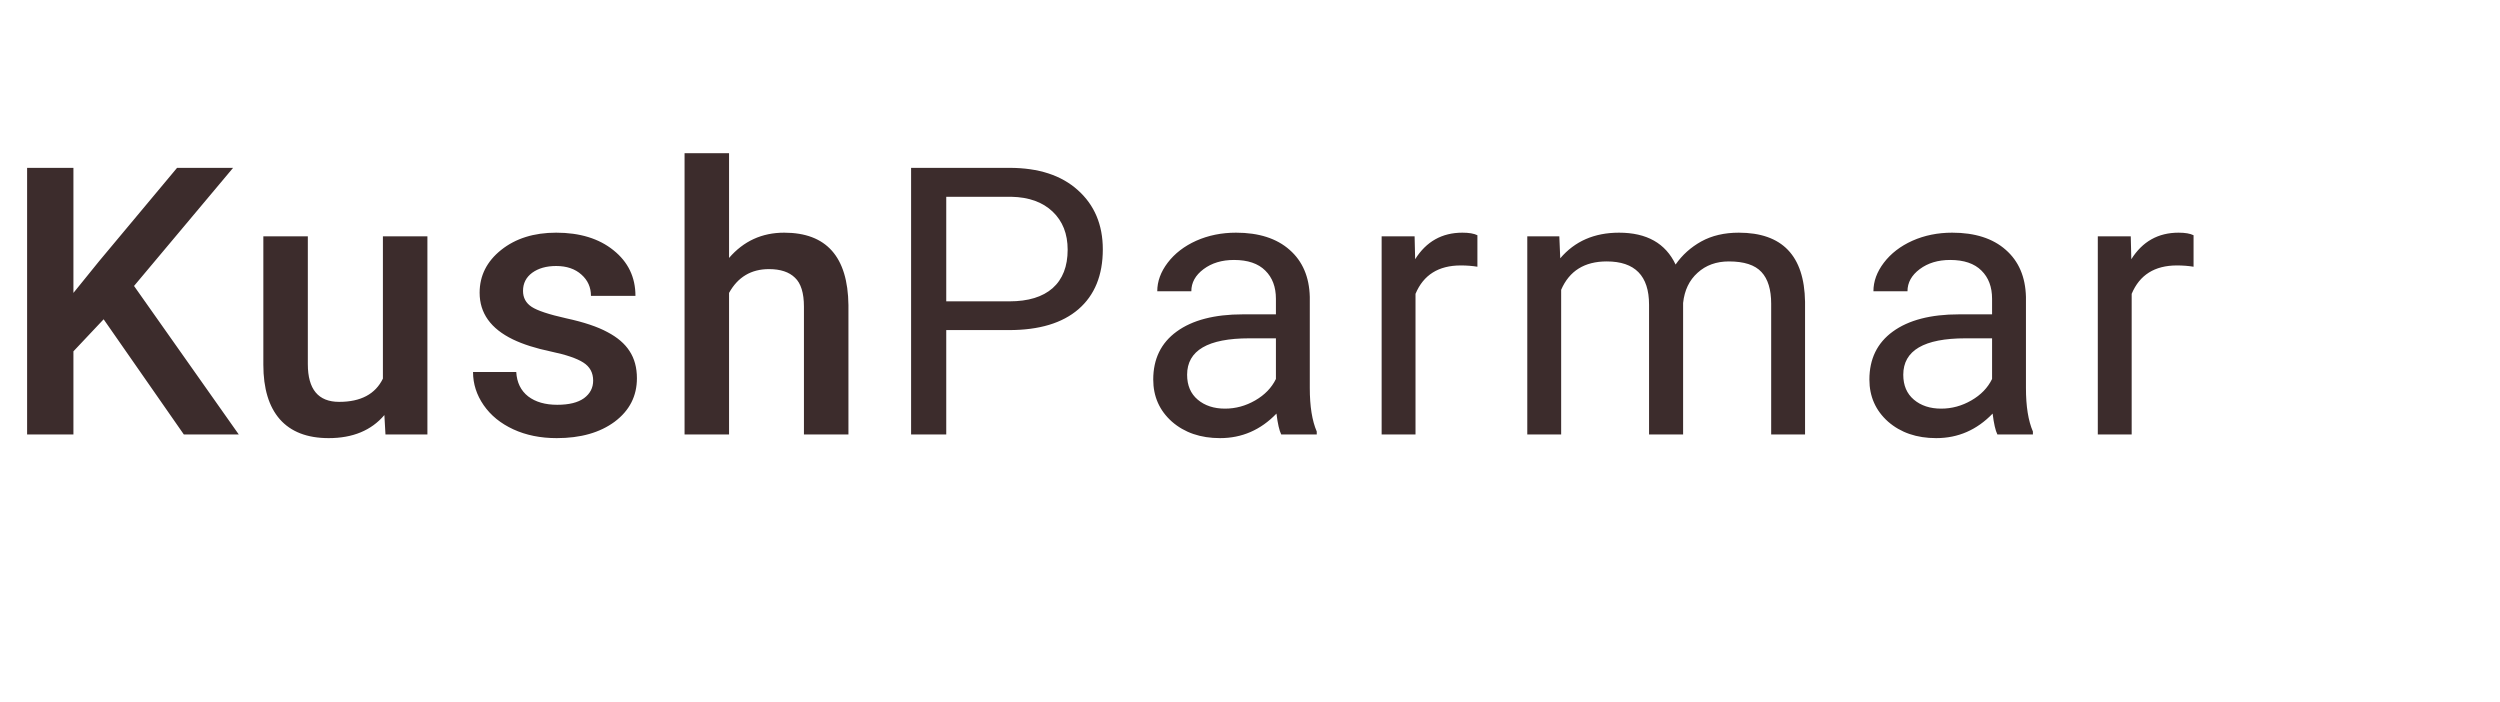 <svg width="178" height="50" viewBox="0 0 240 50" fill="none" xmlns="http://www.w3.org/2000/svg">
<path d="M9.949 21.943L7.049 25.02V33H2.602V7.406H7.049V19.412L9.51 16.371L16.998 7.406H22.377L12.867 18.744L22.922 33H17.648L9.949 21.943ZM36.9 31.137C35.646 32.613 33.865 33.352 31.556 33.352C29.494 33.352 27.929 32.748 26.863 31.541C25.808 30.334 25.281 28.588 25.281 26.303V13.98H29.552V26.25C29.552 28.664 30.554 29.871 32.558 29.871C34.632 29.871 36.033 29.127 36.759 27.639V13.98H41.031V33H37.005L36.9 31.137ZM56.943 27.832C56.943 27.07 56.626 26.49 55.993 26.092C55.372 25.693 54.335 25.342 52.882 25.037C51.429 24.732 50.216 24.346 49.243 23.877C47.111 22.846 46.044 21.352 46.044 19.395C46.044 17.754 46.736 16.383 48.118 15.281C49.501 14.18 51.259 13.629 53.392 13.629C55.665 13.629 57.499 14.191 58.894 15.316C60.3 16.441 61.003 17.9 61.003 19.693H56.732C56.732 18.873 56.427 18.193 55.818 17.654C55.208 17.104 54.4 16.828 53.392 16.828C52.454 16.828 51.687 17.045 51.089 17.479C50.503 17.912 50.21 18.492 50.21 19.219C50.21 19.875 50.486 20.385 51.036 20.748C51.587 21.111 52.7 21.48 54.376 21.855C56.052 22.219 57.364 22.658 58.314 23.174C59.275 23.678 59.984 24.287 60.441 25.002C60.909 25.717 61.144 26.584 61.144 27.604C61.144 29.314 60.435 30.703 59.017 31.77C57.599 32.824 55.741 33.352 53.444 33.352C51.886 33.352 50.497 33.07 49.279 32.508C48.06 31.945 47.111 31.172 46.431 30.188C45.751 29.203 45.411 28.143 45.411 27.006H49.56C49.618 28.014 49.999 28.793 50.702 29.344C51.406 29.883 52.337 30.152 53.497 30.152C54.622 30.152 55.478 29.941 56.064 29.52C56.65 29.086 56.943 28.523 56.943 27.832ZM69.989 16.055C71.384 14.438 73.147 13.629 75.28 13.629C79.335 13.629 81.391 15.943 81.45 20.572V33H77.178V20.73C77.178 19.418 76.891 18.492 76.317 17.953C75.755 17.402 74.923 17.127 73.821 17.127C72.11 17.127 70.833 17.889 69.989 19.412V33H65.718V6H69.989V16.055ZM90.84 22.98V33H87.465V7.406H96.905C99.706 7.406 101.897 8.121 103.479 9.551C105.073 10.98 105.87 12.873 105.87 15.229C105.87 17.713 105.09 19.629 103.532 20.977C101.985 22.312 99.764 22.98 96.87 22.98H90.84ZM90.84 20.221H96.905C98.709 20.221 100.092 19.799 101.053 18.955C102.014 18.1 102.495 16.869 102.495 15.264C102.495 13.74 102.014 12.521 101.053 11.607C100.092 10.693 98.774 10.219 97.098 10.184H90.84V20.221ZM122.998 33C122.81 32.625 122.658 31.957 122.541 30.996C121.029 32.566 119.224 33.352 117.127 33.352C115.252 33.352 113.711 32.824 112.504 31.77C111.308 30.703 110.711 29.355 110.711 27.727C110.711 25.746 111.461 24.211 112.961 23.121C114.472 22.02 116.593 21.469 119.324 21.469H122.488V19.975C122.488 18.838 122.148 17.936 121.468 17.268C120.789 16.588 119.787 16.248 118.463 16.248C117.302 16.248 116.33 16.541 115.545 17.127C114.759 17.713 114.367 18.422 114.367 19.254H111.097C111.097 18.305 111.431 17.391 112.099 16.512C112.779 15.621 113.693 14.918 114.841 14.402C116.002 13.887 117.273 13.629 118.656 13.629C120.847 13.629 122.564 14.18 123.806 15.281C125.048 16.371 125.693 17.877 125.74 19.799V28.553C125.74 30.299 125.963 31.688 126.408 32.719V33H122.998ZM117.601 30.521C118.621 30.521 119.588 30.258 120.502 29.73C121.416 29.203 122.078 28.518 122.488 27.674V23.771H119.939C115.955 23.771 113.963 24.938 113.963 27.27C113.963 28.289 114.302 29.086 114.982 29.66C115.662 30.234 116.535 30.521 117.601 30.521ZM141.831 16.898C141.339 16.816 140.805 16.775 140.231 16.775C138.098 16.775 136.651 17.684 135.889 19.5V33H132.637V13.98H135.802L135.854 16.178C136.921 14.479 138.432 13.629 140.389 13.629C141.022 13.629 141.503 13.711 141.831 13.875V16.898ZM149.695 13.98L149.783 16.09C151.178 14.449 153.059 13.629 155.426 13.629C158.086 13.629 159.896 14.648 160.857 16.688C161.49 15.773 162.311 15.035 163.318 14.473C164.338 13.91 165.539 13.629 166.922 13.629C171.094 13.629 173.215 15.838 173.285 20.256V33H170.033V20.449C170.033 19.09 169.723 18.076 169.102 17.408C168.48 16.729 167.438 16.389 165.973 16.389C164.766 16.389 163.764 16.752 162.967 17.479C162.17 18.193 161.707 19.16 161.578 20.379V33H158.309V20.537C158.309 17.771 156.955 16.389 154.248 16.389C152.115 16.389 150.656 17.297 149.871 19.113V33H146.619V13.98H149.695ZM191.749 33C191.562 32.625 191.409 31.957 191.292 30.996C189.78 32.566 187.976 33.352 185.878 33.352C184.003 33.352 182.462 32.824 181.255 31.77C180.06 30.703 179.462 29.355 179.462 27.727C179.462 25.746 180.212 24.211 181.712 23.121C183.224 22.02 185.345 21.469 188.075 21.469H191.239V19.975C191.239 18.838 190.9 17.936 190.22 17.268C189.54 16.588 188.538 16.248 187.214 16.248C186.054 16.248 185.081 16.541 184.296 17.127C183.511 17.713 183.118 18.422 183.118 19.254H179.849C179.849 18.305 180.183 17.391 180.851 16.512C181.53 15.621 182.445 14.918 183.593 14.402C184.753 13.887 186.025 13.629 187.407 13.629C189.599 13.629 191.316 14.18 192.558 15.281C193.8 16.371 194.445 17.877 194.491 19.799V28.553C194.491 30.299 194.714 31.688 195.159 32.719V33H191.749ZM186.353 30.521C187.372 30.521 188.339 30.258 189.253 29.73C190.167 29.203 190.829 28.518 191.239 27.674V23.771H188.691C184.706 23.771 182.714 24.938 182.714 27.27C182.714 28.289 183.054 29.086 183.734 29.66C184.413 30.234 185.286 30.521 186.353 30.521ZM210.582 16.898C210.09 16.816 209.557 16.775 208.983 16.775C206.85 16.775 205.403 17.684 204.641 19.5V33H201.389V13.98H204.553L204.606 16.178C205.672 14.479 207.184 13.629 209.141 13.629C209.774 13.629 210.254 13.711 210.582 13.875V16.898Z" fill="#3C2C2C"/>
</svg>
